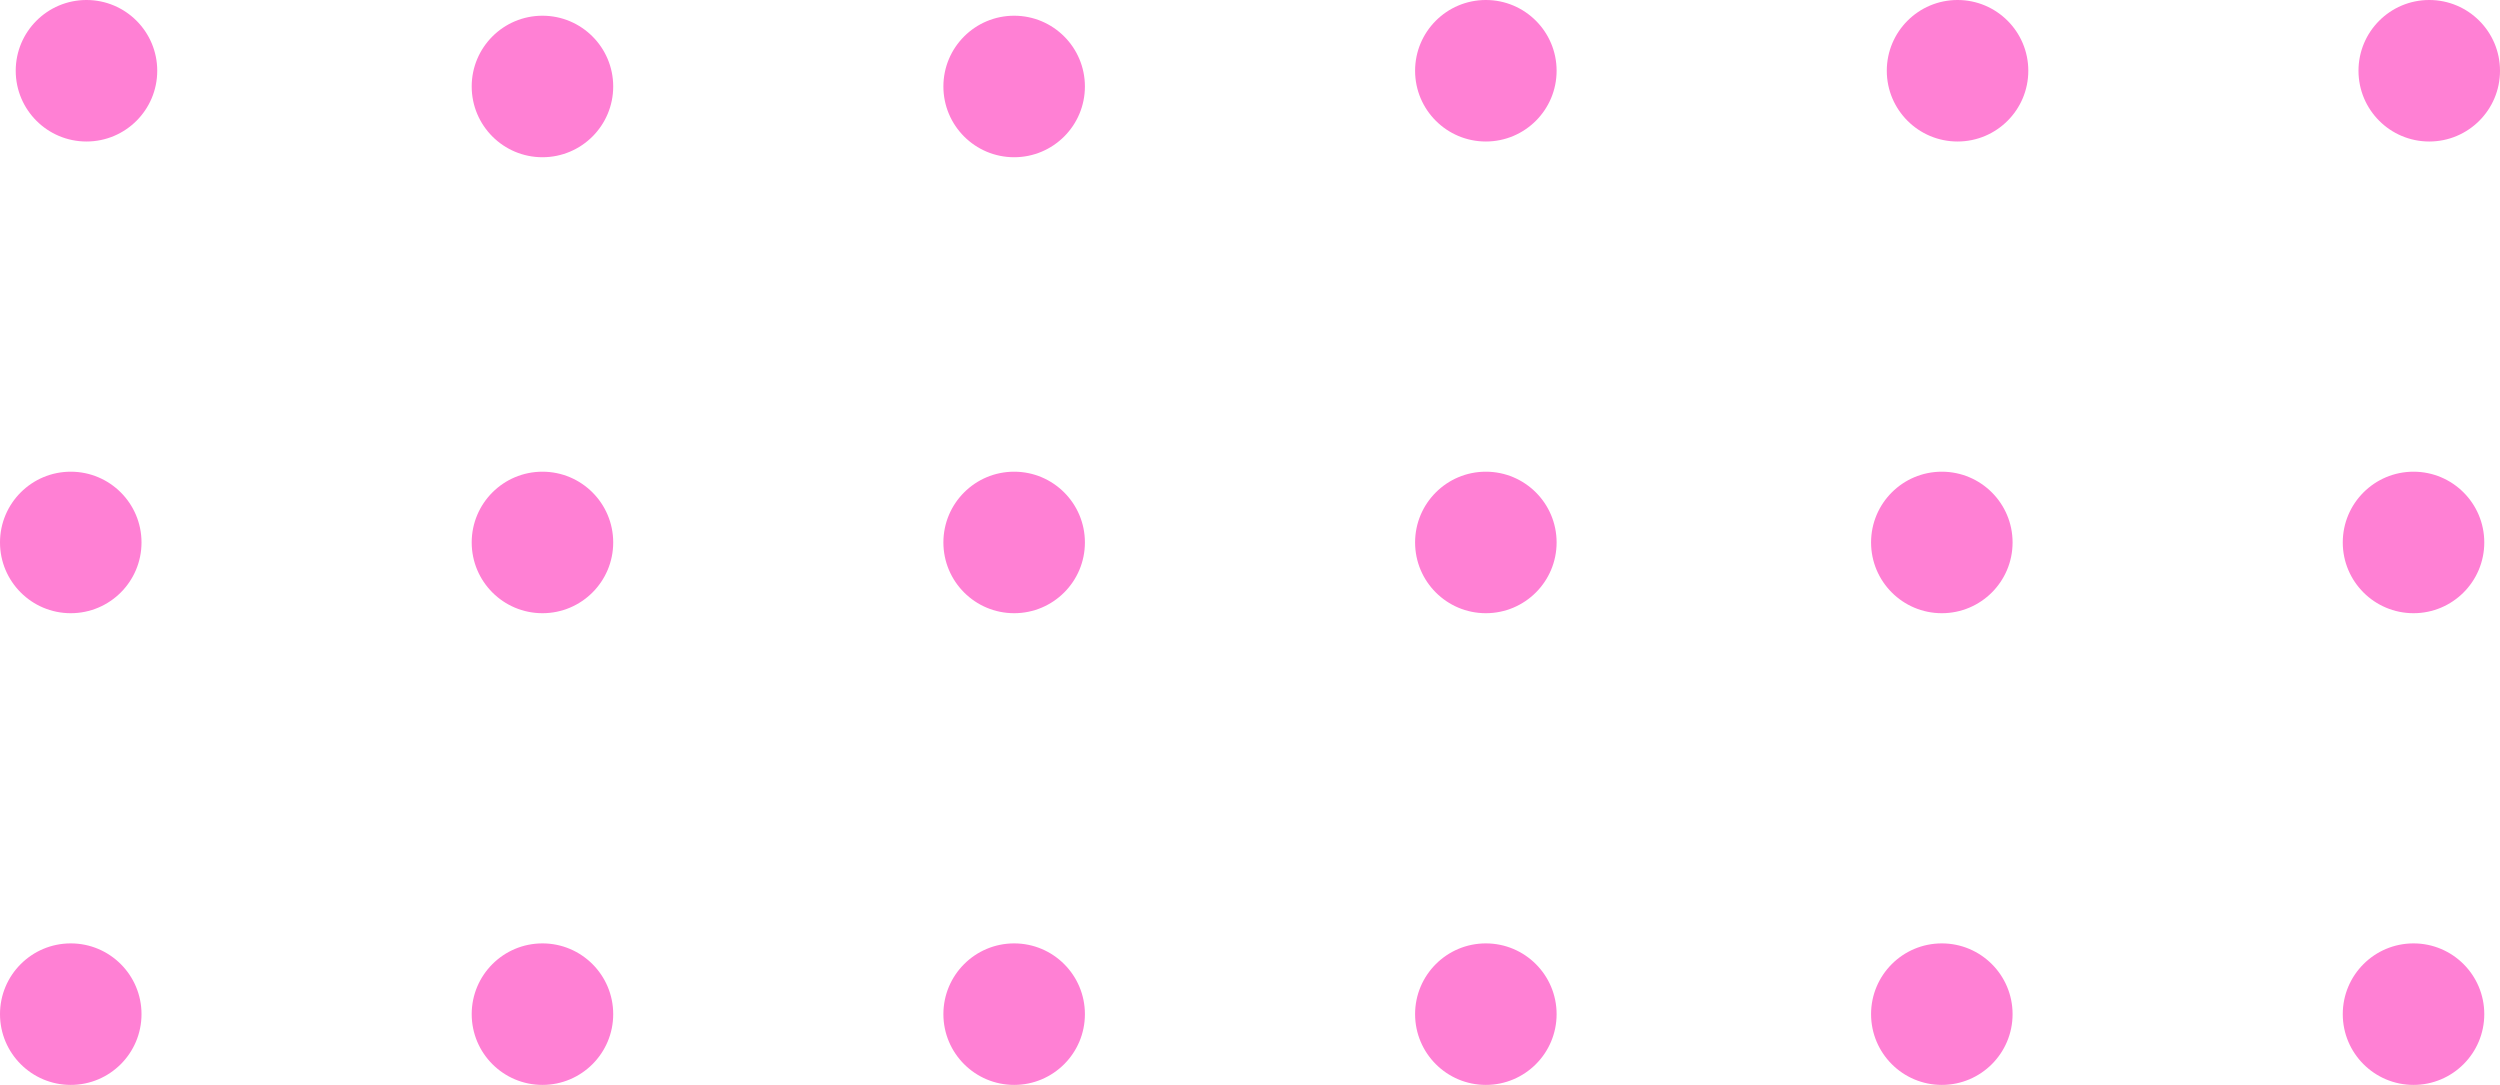<svg width="159" height="69" viewBox="0 0 159 69" fill="none" xmlns="http://www.w3.org/2000/svg">
<circle cx="5.5" cy="4.5" r="4.5" fill="#FF80D4"/>
<circle cx="34.5" cy="5.5" r="4.5" fill="#FF80D4"/>
<circle cx="64.5" cy="5.5" r="4.5" fill="#FF80D4"/>
<circle cx="94.5" cy="4.5" r="4.5" fill="#FF80D4"/>
<circle cx="124.5" cy="4.5" r="4.5" fill="#FF80D4"/>
<circle cx="154.5" cy="4.5" r="4.5" fill="#FF80D4"/>
<circle cx="153.5" cy="34.5" r="4.5" fill="#FF80D4"/>
<circle cx="123.5" cy="34.5" r="4.5" fill="#FF80D4"/>
<circle cx="94.5" cy="34.5" r="4.5" fill="#FF80D4"/>
<circle cx="64.5" cy="34.5" r="4.5" fill="#FF80D4"/>
<circle cx="34.5" cy="34.5" r="4.5" fill="#FF80D4"/>
<circle cx="4.5" cy="34.5" r="4.5" fill="#FF80D4"/>
<circle cx="153.5" cy="64.5" r="4.5" fill="#FF80D4"/>
<circle cx="123.5" cy="64.5" r="4.5" fill="#FF80D4"/>
<circle cx="94.5" cy="64.5" r="4.5" fill="#FF80D4"/>
<circle cx="64.5" cy="64.5" r="4.5" fill="#FF80D4"/>
<circle cx="34.5" cy="64.5" r="4.5" fill="#FF80D4"/>
<circle cx="4.5" cy="64.5" r="4.5" fill="#FF80D4"/>
</svg>
